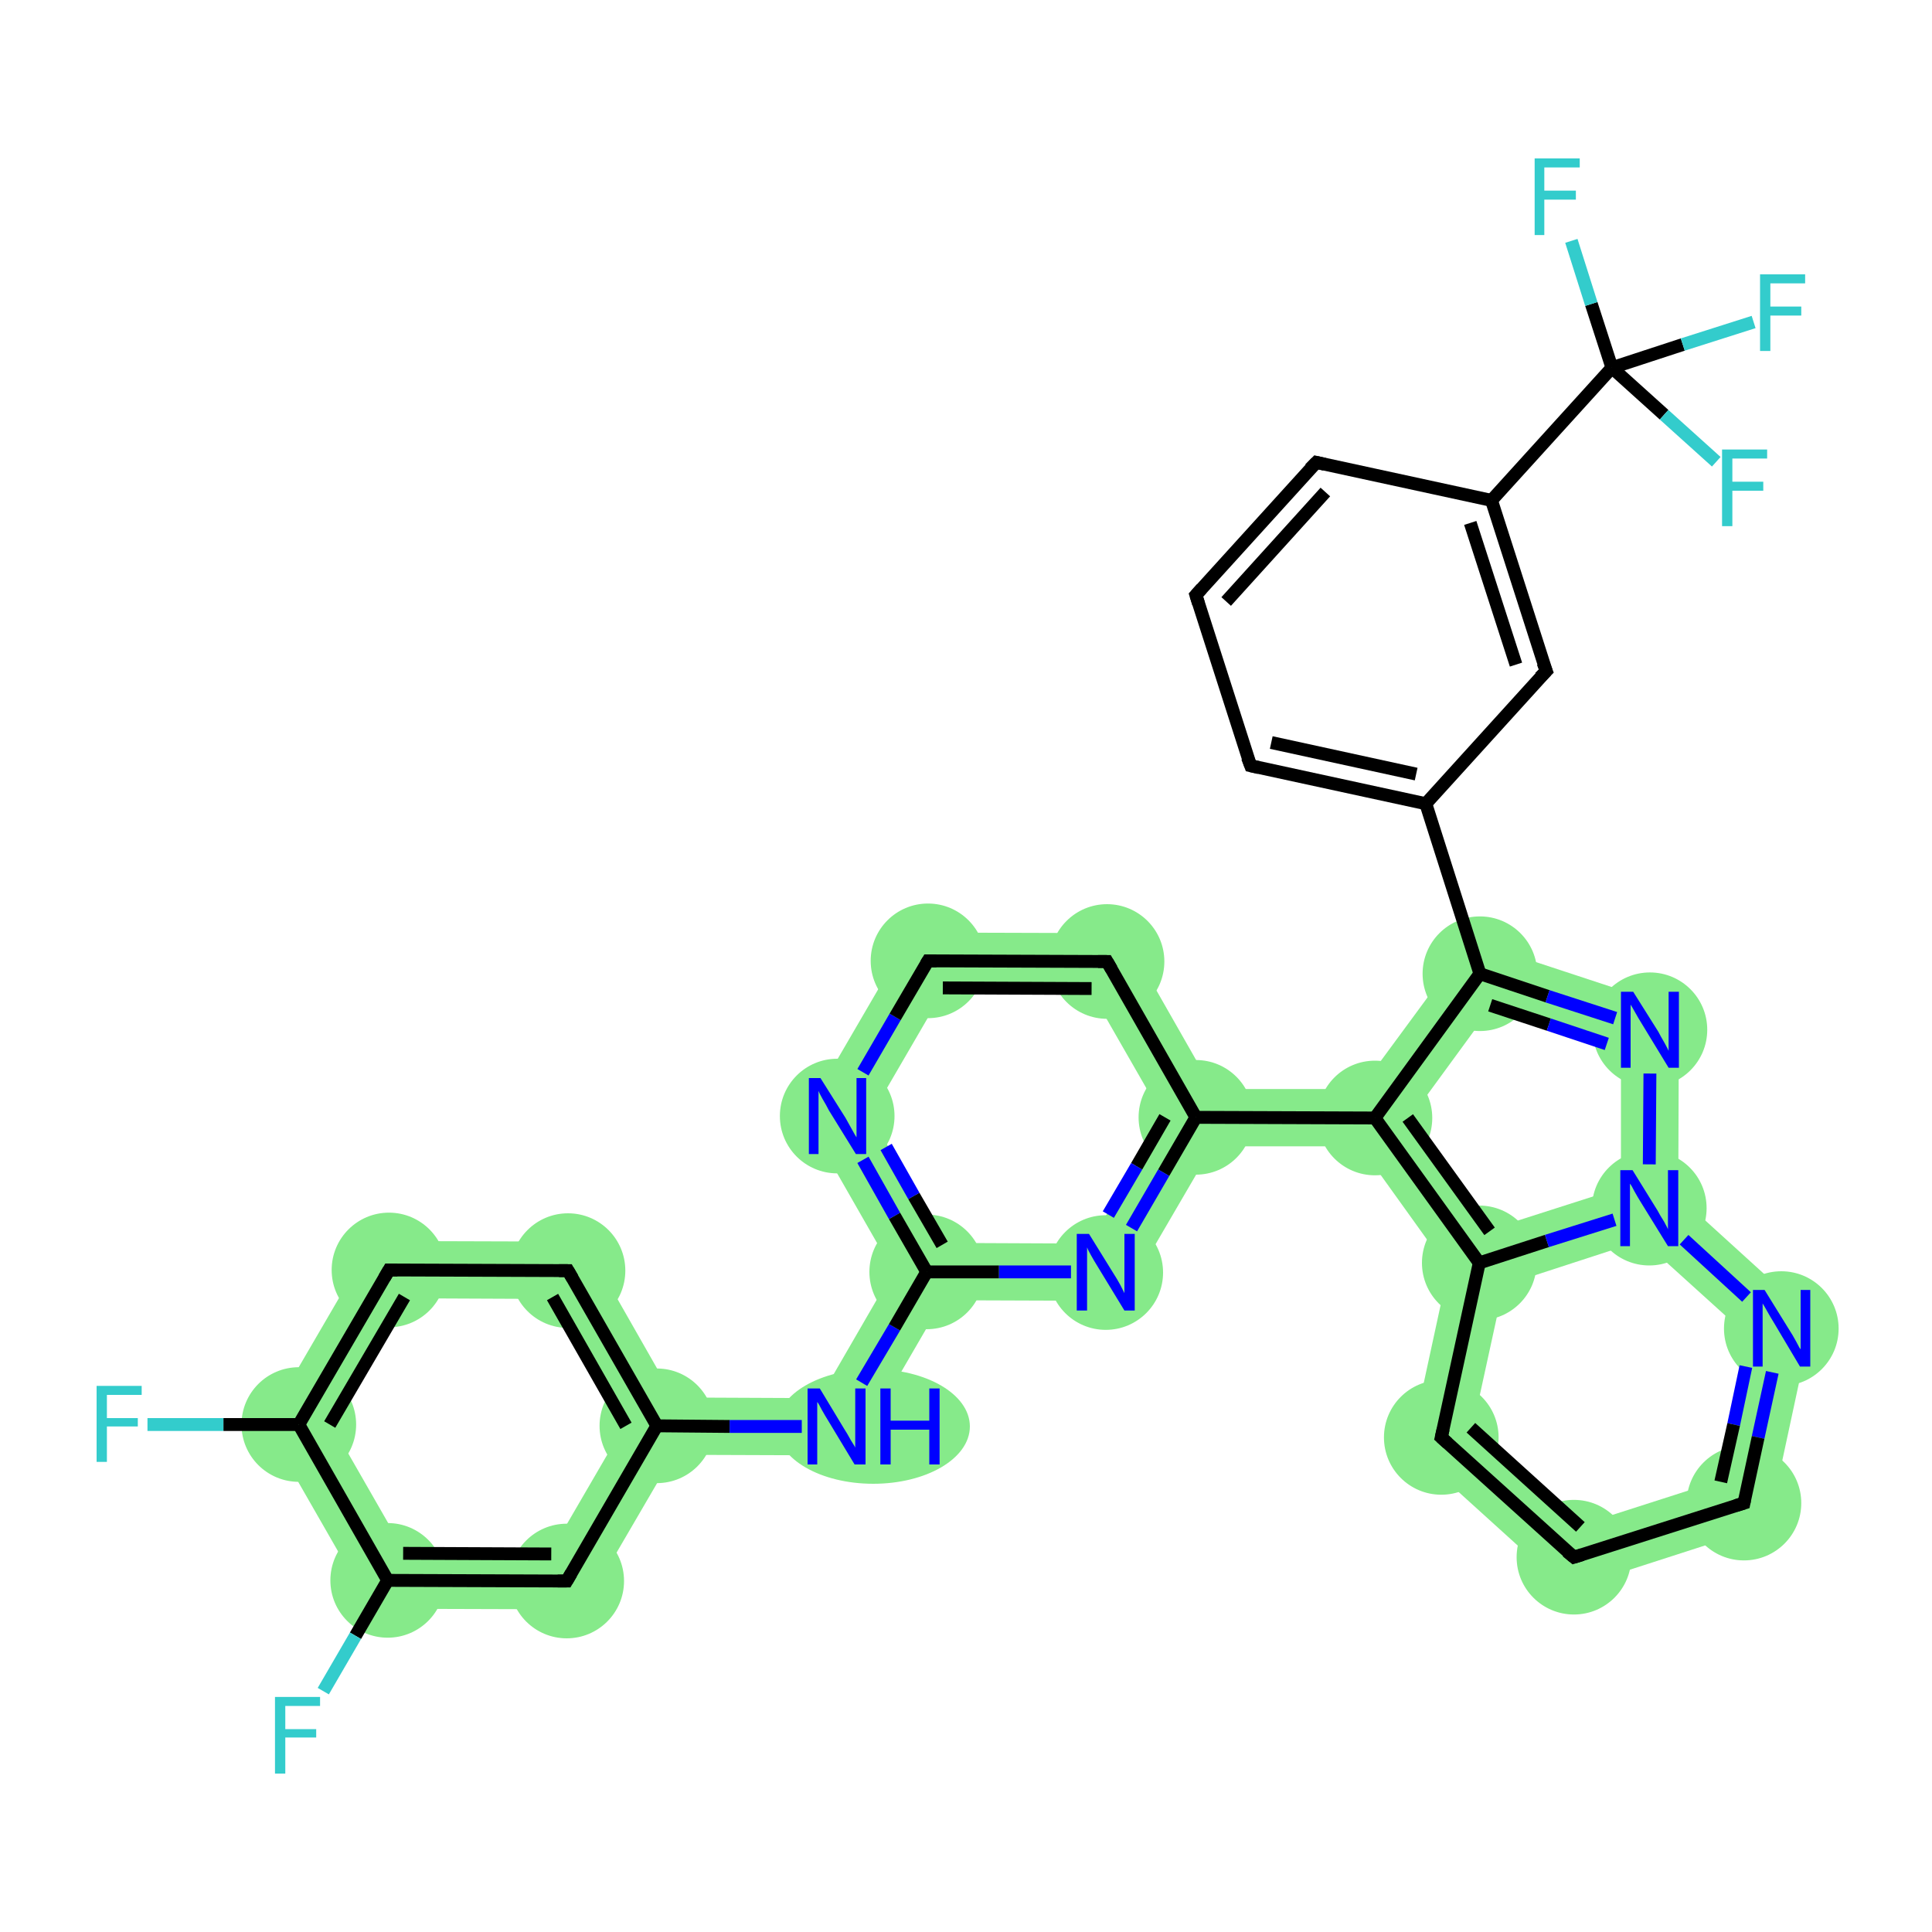 <?xml version='1.0' encoding='iso-8859-1'?>
<svg version='1.1' baseProfile='full'
              xmlns='http://www.w3.org/2000/svg'
                      xmlns:rdkit='http://www.rdkit.org/xml'
                      xmlns:xlink='http://www.w3.org/1999/xlink'
                  xml:space='preserve'
width='300px' height='300px' viewBox='0 0 300 300'>
<!-- END OF HEADER -->
<rect style='opacity:1.0;fill:#FFFFFF;stroke:none' width='300.0' height='300.0' x='0.0' y='0.0'> </rect>
<path class='bond-1 atom-1 atom-2' d='M 57.8,192.7 L 62.9,201.6 L 51.5,221.2 L 41.2,221.2 Z' style='fill:#86EA8A;fill-rule:evenodd;fill-opacity:1;stroke:#86EA8A;stroke-width:0.0px;stroke-linecap:butt;stroke-linejoin:miter;stroke-opacity:1;' />
<path class='bond-35 atom-1 atom-32' d='M 41.2,221.2 L 51.5,221.2 L 62.8,240.9 L 57.6,249.8 Z' style='fill:#86EA8A;fill-rule:evenodd;fill-opacity:1;stroke:#86EA8A;stroke-width:0.0px;stroke-linecap:butt;stroke-linejoin:miter;stroke-opacity:1;' />
<path class='bond-2 atom-2 atom-3' d='M 57.8,192.7 L 90.8,192.8 L 85.6,201.7 L 62.9,201.6 Z' style='fill:#86EA8A;fill-rule:evenodd;fill-opacity:1;stroke:#86EA8A;stroke-width:0.0px;stroke-linecap:butt;stroke-linejoin:miter;stroke-opacity:1;' />
<path class='bond-3 atom-3 atom-4' d='M 90.8,192.8 L 104.6,217.0 L 102.0,221.4 L 96.9,221.4 L 85.6,201.7 Z' style='fill:#86EA8A;fill-rule:evenodd;fill-opacity:1;stroke:#86EA8A;stroke-width:0.0px;stroke-linecap:butt;stroke-linejoin:miter;stroke-opacity:1;' />
<path class='bond-33 atom-4 atom-5' d='M 104.6,217.0 L 127.3,217.1 L 132.4,226.0 L 104.6,225.9 L 102.0,221.4 Z' style='fill:#86EA8A;fill-rule:evenodd;fill-opacity:1;stroke:#86EA8A;stroke-width:0.0px;stroke-linecap:butt;stroke-linejoin:miter;stroke-opacity:1;' />
<path class='bond-34 atom-4 atom-31' d='M 96.9,221.4 L 102.0,221.4 L 104.6,225.9 L 90.6,249.9 L 85.5,241.0 Z' style='fill:#86EA8A;fill-rule:evenodd;fill-opacity:1;stroke:#86EA8A;stroke-width:0.0px;stroke-linecap:butt;stroke-linejoin:miter;stroke-opacity:1;' />
<path class='bond-4 atom-5 atom-6' d='M 138.7,197.4 L 143.9,197.5 L 146.4,201.9 L 132.4,226.0 L 127.3,217.1 Z' style='fill:#86EA8A;fill-rule:evenodd;fill-opacity:1;stroke:#86EA8A;stroke-width:0.0px;stroke-linecap:butt;stroke-linejoin:miter;stroke-opacity:1;' />
<path class='bond-5 atom-6 atom-7' d='M 124.9,173.3 L 135.2,173.3 L 146.5,193.0 L 143.9,197.5 L 138.7,197.4 Z' style='fill:#86EA8A;fill-rule:evenodd;fill-opacity:1;stroke:#86EA8A;stroke-width:0.0px;stroke-linecap:butt;stroke-linejoin:miter;stroke-opacity:1;' />
<path class='bond-9 atom-6 atom-11' d='M 146.5,193.0 L 169.2,193.1 L 174.3,202.0 L 146.4,201.9 L 143.9,197.5 Z' style='fill:#86EA8A;fill-rule:evenodd;fill-opacity:1;stroke:#86EA8A;stroke-width:0.0px;stroke-linecap:butt;stroke-linejoin:miter;stroke-opacity:1;' />
<path class='bond-6 atom-7 atom-8' d='M 141.5,144.8 L 146.6,153.7 L 135.2,173.3 L 124.9,173.3 Z' style='fill:#86EA8A;fill-rule:evenodd;fill-opacity:1;stroke:#86EA8A;stroke-width:0.0px;stroke-linecap:butt;stroke-linejoin:miter;stroke-opacity:1;' />
<path class='bond-7 atom-8 atom-9' d='M 141.5,144.8 L 174.5,144.9 L 169.3,153.8 L 146.6,153.7 Z' style='fill:#86EA8A;fill-rule:evenodd;fill-opacity:1;stroke:#86EA8A;stroke-width:0.0px;stroke-linecap:butt;stroke-linejoin:miter;stroke-opacity:1;' />
<path class='bond-8 atom-9 atom-10' d='M 174.5,144.9 L 188.3,169.1 L 185.7,173.5 L 180.6,173.5 L 169.3,153.8 Z' style='fill:#86EA8A;fill-rule:evenodd;fill-opacity:1;stroke:#86EA8A;stroke-width:0.0px;stroke-linecap:butt;stroke-linejoin:miter;stroke-opacity:1;' />
<path class='bond-10 atom-10 atom-11' d='M 180.6,173.5 L 185.7,173.5 L 188.3,178.0 L 174.3,202.0 L 169.2,193.1 Z' style='fill:#86EA8A;fill-rule:evenodd;fill-opacity:1;stroke:#86EA8A;stroke-width:0.0px;stroke-linecap:butt;stroke-linejoin:miter;stroke-opacity:1;' />
<path class='bond-11 atom-10 atom-12' d='M 188.3,169.1 L 211.2,169.1 L 213.5,173.6 L 211.2,178.0 L 188.3,178.0 L 185.7,173.5 Z' style='fill:#86EA8A;fill-rule:evenodd;fill-opacity:1;stroke:#86EA8A;stroke-width:0.0px;stroke-linecap:butt;stroke-linejoin:miter;stroke-opacity:1;' />
<path class='bond-12 atom-12 atom-13' d='M 228.2,146.0 L 231.5,156.5 L 219.0,173.6 L 213.5,173.6 L 211.2,169.1 Z' style='fill:#86EA8A;fill-rule:evenodd;fill-opacity:1;stroke:#86EA8A;stroke-width:0.0px;stroke-linecap:butt;stroke-linejoin:miter;stroke-opacity:1;' />
<path class='bond-18 atom-12 atom-20' d='M 213.5,173.6 L 219.0,173.6 L 231.4,190.9 L 229.7,196.1 L 224.9,197.1 L 211.2,178.0 Z' style='fill:#86EA8A;fill-rule:evenodd;fill-opacity:1;stroke:#86EA8A;stroke-width:0.0px;stroke-linecap:butt;stroke-linejoin:miter;stroke-opacity:1;' />
<path class='bond-21 atom-13 atom-14' d='M 228.2,146.0 L 260.7,156.7 L 251.7,163.1 L 231.5,156.5 Z' style='fill:#86EA8A;fill-rule:evenodd;fill-opacity:1;stroke:#86EA8A;stroke-width:0.0px;stroke-linecap:butt;stroke-linejoin:miter;stroke-opacity:1;' />
<path class='bond-13 atom-14 atom-15' d='M 260.7,156.7 L 260.6,185.7 L 256.1,187.6 L 251.7,184.4 L 251.7,163.1 Z' style='fill:#86EA8A;fill-rule:evenodd;fill-opacity:1;stroke:#86EA8A;stroke-width:0.0px;stroke-linecap:butt;stroke-linejoin:miter;stroke-opacity:1;' />
<path class='bond-14 atom-15 atom-16' d='M 260.6,185.7 L 281.5,204.7 L 271.8,207.8 L 255.0,192.6 L 256.1,187.6 Z' style='fill:#86EA8A;fill-rule:evenodd;fill-opacity:1;stroke:#86EA8A;stroke-width:0.0px;stroke-linecap:butt;stroke-linejoin:miter;stroke-opacity:1;' />
<path class='bond-19 atom-15 atom-20' d='M 251.7,184.4 L 256.1,187.6 L 255.0,192.6 L 233.5,199.6 L 229.7,196.1 L 231.4,190.9 Z' style='fill:#86EA8A;fill-rule:evenodd;fill-opacity:1;stroke:#86EA8A;stroke-width:0.0px;stroke-linecap:butt;stroke-linejoin:miter;stroke-opacity:1;' />
<path class='bond-15 atom-16 atom-17' d='M 281.5,204.7 L 274.6,236.8 L 267.0,229.9 L 271.8,207.8 Z' style='fill:#86EA8A;fill-rule:evenodd;fill-opacity:1;stroke:#86EA8A;stroke-width:0.0px;stroke-linecap:butt;stroke-linejoin:miter;stroke-opacity:1;' />
<path class='bond-16 atom-17 atom-18' d='M 267.0,229.9 L 274.6,236.8 L 243.3,246.9 L 245.5,236.8 Z' style='fill:#86EA8A;fill-rule:evenodd;fill-opacity:1;stroke:#86EA8A;stroke-width:0.0px;stroke-linecap:butt;stroke-linejoin:miter;stroke-opacity:1;' />
<path class='bond-17 atom-18 atom-19' d='M 228.7,221.6 L 245.5,236.8 L 243.3,246.9 L 218.9,224.8 Z' style='fill:#86EA8A;fill-rule:evenodd;fill-opacity:1;stroke:#86EA8A;stroke-width:0.0px;stroke-linecap:butt;stroke-linejoin:miter;stroke-opacity:1;' />
<path class='bond-20 atom-19 atom-20' d='M 229.7,196.1 L 233.5,199.6 L 228.7,221.6 L 218.9,224.8 L 224.9,197.1 Z' style='fill:#86EA8A;fill-rule:evenodd;fill-opacity:1;stroke:#86EA8A;stroke-width:0.0px;stroke-linecap:butt;stroke-linejoin:miter;stroke-opacity:1;' />
<path class='bond-36 atom-31 atom-32' d='M 62.8,240.9 L 85.5,241.0 L 90.6,249.9 L 57.6,249.8 Z' style='fill:#86EA8A;fill-rule:evenodd;fill-opacity:1;stroke:#86EA8A;stroke-width:0.0px;stroke-linecap:butt;stroke-linejoin:miter;stroke-opacity:1;' />
<ellipse cx='46.4' cy='221.2' rx='8.4' ry='8.4' class='atom-1'  style='fill:#86EA8A;fill-rule:evenodd;stroke:#86EA8A;stroke-width:1.0px;stroke-linecap:butt;stroke-linejoin:miter;stroke-opacity:1' />
<ellipse cx='60.4' cy='197.2' rx='8.4' ry='8.4' class='atom-2'  style='fill:#86EA8A;fill-rule:evenodd;stroke:#86EA8A;stroke-width:1.0px;stroke-linecap:butt;stroke-linejoin:miter;stroke-opacity:1' />
<ellipse cx='88.2' cy='197.3' rx='8.4' ry='8.4' class='atom-3'  style='fill:#86EA8A;fill-rule:evenodd;stroke:#86EA8A;stroke-width:1.0px;stroke-linecap:butt;stroke-linejoin:miter;stroke-opacity:1' />
<ellipse cx='102.0' cy='221.4' rx='8.4' ry='8.4' class='atom-4'  style='fill:#86EA8A;fill-rule:evenodd;stroke:#86EA8A;stroke-width:1.0px;stroke-linecap:butt;stroke-linejoin:miter;stroke-opacity:1' />
<ellipse cx='135.6' cy='221.5' rx='14.5' ry='8.4' class='atom-5'  style='fill:#86EA8A;fill-rule:evenodd;stroke:#86EA8A;stroke-width:1.0px;stroke-linecap:butt;stroke-linejoin:miter;stroke-opacity:1' />
<ellipse cx='143.9' cy='197.5' rx='8.4' ry='8.4' class='atom-6'  style='fill:#86EA8A;fill-rule:evenodd;stroke:#86EA8A;stroke-width:1.0px;stroke-linecap:butt;stroke-linejoin:miter;stroke-opacity:1' />
<ellipse cx='130.0' cy='173.3' rx='8.4' ry='8.4' class='atom-7'  style='fill:#86EA8A;fill-rule:evenodd;stroke:#86EA8A;stroke-width:1.0px;stroke-linecap:butt;stroke-linejoin:miter;stroke-opacity:1' />
<ellipse cx='144.1' cy='149.2' rx='8.4' ry='8.4' class='atom-8'  style='fill:#86EA8A;fill-rule:evenodd;stroke:#86EA8A;stroke-width:1.0px;stroke-linecap:butt;stroke-linejoin:miter;stroke-opacity:1' />
<ellipse cx='171.9' cy='149.3' rx='8.4' ry='8.4' class='atom-9'  style='fill:#86EA8A;fill-rule:evenodd;stroke:#86EA8A;stroke-width:1.0px;stroke-linecap:butt;stroke-linejoin:miter;stroke-opacity:1' />
<ellipse cx='185.7' cy='173.5' rx='8.4' ry='8.4' class='atom-10'  style='fill:#86EA8A;fill-rule:evenodd;stroke:#86EA8A;stroke-width:1.0px;stroke-linecap:butt;stroke-linejoin:miter;stroke-opacity:1' />
<ellipse cx='171.7' cy='197.6' rx='8.4' ry='8.4' class='atom-11'  style='fill:#86EA8A;fill-rule:evenodd;stroke:#86EA8A;stroke-width:1.0px;stroke-linecap:butt;stroke-linejoin:miter;stroke-opacity:1' />
<ellipse cx='213.5' cy='173.6' rx='8.4' ry='8.4' class='atom-12'  style='fill:#86EA8A;fill-rule:evenodd;stroke:#86EA8A;stroke-width:1.0px;stroke-linecap:butt;stroke-linejoin:miter;stroke-opacity:1' />
<ellipse cx='229.8' cy='151.2' rx='8.4' ry='8.4' class='atom-13'  style='fill:#86EA8A;fill-rule:evenodd;stroke:#86EA8A;stroke-width:1.0px;stroke-linecap:butt;stroke-linejoin:miter;stroke-opacity:1' />
<ellipse cx='256.2' cy='159.9' rx='8.4' ry='8.4' class='atom-14'  style='fill:#86EA8A;fill-rule:evenodd;stroke:#86EA8A;stroke-width:1.0px;stroke-linecap:butt;stroke-linejoin:miter;stroke-opacity:1' />
<ellipse cx='256.1' cy='187.6' rx='8.4' ry='8.4' class='atom-15'  style='fill:#86EA8A;fill-rule:evenodd;stroke:#86EA8A;stroke-width:1.0px;stroke-linecap:butt;stroke-linejoin:miter;stroke-opacity:1' />
<ellipse cx='276.6' cy='206.3' rx='8.4' ry='8.4' class='atom-16'  style='fill:#86EA8A;fill-rule:evenodd;stroke:#86EA8A;stroke-width:1.0px;stroke-linecap:butt;stroke-linejoin:miter;stroke-opacity:1' />
<ellipse cx='270.8' cy='233.4' rx='8.4' ry='8.4' class='atom-17'  style='fill:#86EA8A;fill-rule:evenodd;stroke:#86EA8A;stroke-width:1.0px;stroke-linecap:butt;stroke-linejoin:miter;stroke-opacity:1' />
<ellipse cx='244.4' cy='241.8' rx='8.4' ry='8.4' class='atom-18'  style='fill:#86EA8A;fill-rule:evenodd;stroke:#86EA8A;stroke-width:1.0px;stroke-linecap:butt;stroke-linejoin:miter;stroke-opacity:1' />
<ellipse cx='223.8' cy='223.2' rx='8.4' ry='8.4' class='atom-19'  style='fill:#86EA8A;fill-rule:evenodd;stroke:#86EA8A;stroke-width:1.0px;stroke-linecap:butt;stroke-linejoin:miter;stroke-opacity:1' />
<ellipse cx='229.7' cy='196.1' rx='8.4' ry='8.4' class='atom-20'  style='fill:#86EA8A;fill-rule:evenodd;stroke:#86EA8A;stroke-width:1.0px;stroke-linecap:butt;stroke-linejoin:miter;stroke-opacity:1' />
<ellipse cx='88.0' cy='245.5' rx='8.4' ry='8.4' class='atom-31'  style='fill:#86EA8A;fill-rule:evenodd;stroke:#86EA8A;stroke-width:1.0px;stroke-linecap:butt;stroke-linejoin:miter;stroke-opacity:1' />
<ellipse cx='60.2' cy='245.4' rx='8.4' ry='8.4' class='atom-32'  style='fill:#86EA8A;fill-rule:evenodd;stroke:#86EA8A;stroke-width:1.0px;stroke-linecap:butt;stroke-linejoin:miter;stroke-opacity:1' />
<path class='bond-0 atom-0 atom-1' d='M 22.9,221.2 L 34.7,221.2' style='fill:none;fill-rule:evenodd;stroke:#33CCCC;stroke-width:2.0px;stroke-linecap:butt;stroke-linejoin:miter;stroke-opacity:1' />
<path class='bond-0 atom-0 atom-1' d='M 34.7,221.2 L 46.4,221.2' style='fill:none;fill-rule:evenodd;stroke:#000000;stroke-width:2.0px;stroke-linecap:butt;stroke-linejoin:miter;stroke-opacity:1' />
<path class='bond-1 atom-1 atom-2' d='M 46.4,221.2 L 60.4,197.2' style='fill:none;fill-rule:evenodd;stroke:#000000;stroke-width:2.0px;stroke-linecap:butt;stroke-linejoin:miter;stroke-opacity:1' />
<path class='bond-1 atom-1 atom-2' d='M 51.2,221.2 L 62.8,201.4' style='fill:none;fill-rule:evenodd;stroke:#000000;stroke-width:2.0px;stroke-linecap:butt;stroke-linejoin:miter;stroke-opacity:1' />
<path class='bond-2 atom-2 atom-3' d='M 60.4,197.2 L 88.2,197.3' style='fill:none;fill-rule:evenodd;stroke:#000000;stroke-width:2.0px;stroke-linecap:butt;stroke-linejoin:miter;stroke-opacity:1' />
<path class='bond-3 atom-3 atom-4' d='M 88.2,197.3 L 102.0,221.4' style='fill:none;fill-rule:evenodd;stroke:#000000;stroke-width:2.0px;stroke-linecap:butt;stroke-linejoin:miter;stroke-opacity:1' />
<path class='bond-3 atom-3 atom-4' d='M 85.8,201.4 L 97.2,221.4' style='fill:none;fill-rule:evenodd;stroke:#000000;stroke-width:2.0px;stroke-linecap:butt;stroke-linejoin:miter;stroke-opacity:1' />
<path class='bond-4 atom-5 atom-6' d='M 133.8,214.7 L 138.9,206.1' style='fill:none;fill-rule:evenodd;stroke:#0000FF;stroke-width:2.0px;stroke-linecap:butt;stroke-linejoin:miter;stroke-opacity:1' />
<path class='bond-4 atom-5 atom-6' d='M 138.9,206.1 L 143.9,197.5' style='fill:none;fill-rule:evenodd;stroke:#000000;stroke-width:2.0px;stroke-linecap:butt;stroke-linejoin:miter;stroke-opacity:1' />
<path class='bond-5 atom-6 atom-7' d='M 143.9,197.5 L 138.9,188.8' style='fill:none;fill-rule:evenodd;stroke:#000000;stroke-width:2.0px;stroke-linecap:butt;stroke-linejoin:miter;stroke-opacity:1' />
<path class='bond-5 atom-6 atom-7' d='M 138.9,188.8 L 134.0,180.1' style='fill:none;fill-rule:evenodd;stroke:#0000FF;stroke-width:2.0px;stroke-linecap:butt;stroke-linejoin:miter;stroke-opacity:1' />
<path class='bond-5 atom-6 atom-7' d='M 146.3,193.3 L 141.9,185.7' style='fill:none;fill-rule:evenodd;stroke:#000000;stroke-width:2.0px;stroke-linecap:butt;stroke-linejoin:miter;stroke-opacity:1' />
<path class='bond-5 atom-6 atom-7' d='M 141.9,185.7 L 137.6,178.1' style='fill:none;fill-rule:evenodd;stroke:#0000FF;stroke-width:2.0px;stroke-linecap:butt;stroke-linejoin:miter;stroke-opacity:1' />
<path class='bond-6 atom-7 atom-8' d='M 134.0,166.5 L 139.0,157.9' style='fill:none;fill-rule:evenodd;stroke:#0000FF;stroke-width:2.0px;stroke-linecap:butt;stroke-linejoin:miter;stroke-opacity:1' />
<path class='bond-6 atom-7 atom-8' d='M 139.0,157.9 L 144.1,149.2' style='fill:none;fill-rule:evenodd;stroke:#000000;stroke-width:2.0px;stroke-linecap:butt;stroke-linejoin:miter;stroke-opacity:1' />
<path class='bond-7 atom-8 atom-9' d='M 144.1,149.2 L 171.9,149.3' style='fill:none;fill-rule:evenodd;stroke:#000000;stroke-width:2.0px;stroke-linecap:butt;stroke-linejoin:miter;stroke-opacity:1' />
<path class='bond-7 atom-8 atom-9' d='M 146.4,153.4 L 169.5,153.5' style='fill:none;fill-rule:evenodd;stroke:#000000;stroke-width:2.0px;stroke-linecap:butt;stroke-linejoin:miter;stroke-opacity:1' />
<path class='bond-8 atom-9 atom-10' d='M 171.9,149.3 L 185.7,173.5' style='fill:none;fill-rule:evenodd;stroke:#000000;stroke-width:2.0px;stroke-linecap:butt;stroke-linejoin:miter;stroke-opacity:1' />
<path class='bond-9 atom-11 atom-6' d='M 166.3,197.5 L 155.1,197.5' style='fill:none;fill-rule:evenodd;stroke:#0000FF;stroke-width:2.0px;stroke-linecap:butt;stroke-linejoin:miter;stroke-opacity:1' />
<path class='bond-9 atom-11 atom-6' d='M 155.1,197.5 L 143.9,197.5' style='fill:none;fill-rule:evenodd;stroke:#000000;stroke-width:2.0px;stroke-linecap:butt;stroke-linejoin:miter;stroke-opacity:1' />
<path class='bond-10 atom-10 atom-11' d='M 185.7,173.5 L 180.7,182.1' style='fill:none;fill-rule:evenodd;stroke:#000000;stroke-width:2.0px;stroke-linecap:butt;stroke-linejoin:miter;stroke-opacity:1' />
<path class='bond-10 atom-10 atom-11' d='M 180.7,182.1 L 175.7,190.7' style='fill:none;fill-rule:evenodd;stroke:#0000FF;stroke-width:2.0px;stroke-linecap:butt;stroke-linejoin:miter;stroke-opacity:1' />
<path class='bond-10 atom-10 atom-11' d='M 180.9,173.5 L 176.5,181.1' style='fill:none;fill-rule:evenodd;stroke:#000000;stroke-width:2.0px;stroke-linecap:butt;stroke-linejoin:miter;stroke-opacity:1' />
<path class='bond-10 atom-10 atom-11' d='M 176.5,181.1 L 172.1,188.6' style='fill:none;fill-rule:evenodd;stroke:#0000FF;stroke-width:2.0px;stroke-linecap:butt;stroke-linejoin:miter;stroke-opacity:1' />
<path class='bond-11 atom-10 atom-12' d='M 185.7,173.5 L 213.5,173.6' style='fill:none;fill-rule:evenodd;stroke:#000000;stroke-width:2.0px;stroke-linecap:butt;stroke-linejoin:miter;stroke-opacity:1' />
<path class='bond-12 atom-12 atom-13' d='M 213.5,173.6 L 229.8,151.2' style='fill:none;fill-rule:evenodd;stroke:#000000;stroke-width:2.0px;stroke-linecap:butt;stroke-linejoin:miter;stroke-opacity:1' />
<path class='bond-13 atom-14 atom-15' d='M 256.2,166.7 L 256.1,180.8' style='fill:none;fill-rule:evenodd;stroke:#0000FF;stroke-width:2.0px;stroke-linecap:butt;stroke-linejoin:miter;stroke-opacity:1' />
<path class='bond-14 atom-15 atom-16' d='M 261.5,192.5 L 271.2,201.4' style='fill:none;fill-rule:evenodd;stroke:#0000FF;stroke-width:2.0px;stroke-linecap:butt;stroke-linejoin:miter;stroke-opacity:1' />
<path class='bond-15 atom-16 atom-17' d='M 275.2,213.1 L 273.0,223.2' style='fill:none;fill-rule:evenodd;stroke:#0000FF;stroke-width:2.0px;stroke-linecap:butt;stroke-linejoin:miter;stroke-opacity:1' />
<path class='bond-15 atom-16 atom-17' d='M 273.0,223.2 L 270.8,233.4' style='fill:none;fill-rule:evenodd;stroke:#000000;stroke-width:2.0px;stroke-linecap:butt;stroke-linejoin:miter;stroke-opacity:1' />
<path class='bond-15 atom-16 atom-17' d='M 271.1,212.2 L 269.2,221.2' style='fill:none;fill-rule:evenodd;stroke:#0000FF;stroke-width:2.0px;stroke-linecap:butt;stroke-linejoin:miter;stroke-opacity:1' />
<path class='bond-15 atom-16 atom-17' d='M 269.2,221.2 L 267.2,230.1' style='fill:none;fill-rule:evenodd;stroke:#000000;stroke-width:2.0px;stroke-linecap:butt;stroke-linejoin:miter;stroke-opacity:1' />
<path class='bond-16 atom-17 atom-18' d='M 270.8,233.4 L 244.4,241.8' style='fill:none;fill-rule:evenodd;stroke:#000000;stroke-width:2.0px;stroke-linecap:butt;stroke-linejoin:miter;stroke-opacity:1' />
<path class='bond-17 atom-18 atom-19' d='M 244.4,241.8 L 223.8,223.2' style='fill:none;fill-rule:evenodd;stroke:#000000;stroke-width:2.0px;stroke-linecap:butt;stroke-linejoin:miter;stroke-opacity:1' />
<path class='bond-17 atom-18 atom-19' d='M 245.4,237.1 L 228.4,221.7' style='fill:none;fill-rule:evenodd;stroke:#000000;stroke-width:2.0px;stroke-linecap:butt;stroke-linejoin:miter;stroke-opacity:1' />
<path class='bond-18 atom-20 atom-12' d='M 229.7,196.1 L 213.5,173.6' style='fill:none;fill-rule:evenodd;stroke:#000000;stroke-width:2.0px;stroke-linecap:butt;stroke-linejoin:miter;stroke-opacity:1' />
<path class='bond-18 atom-20 atom-12' d='M 231.3,191.2 L 218.6,173.6' style='fill:none;fill-rule:evenodd;stroke:#000000;stroke-width:2.0px;stroke-linecap:butt;stroke-linejoin:miter;stroke-opacity:1' />
<path class='bond-19 atom-20 atom-15' d='M 229.7,196.1 L 240.2,192.7' style='fill:none;fill-rule:evenodd;stroke:#000000;stroke-width:2.0px;stroke-linecap:butt;stroke-linejoin:miter;stroke-opacity:1' />
<path class='bond-19 atom-20 atom-15' d='M 240.2,192.7 L 250.7,189.4' style='fill:none;fill-rule:evenodd;stroke:#0000FF;stroke-width:2.0px;stroke-linecap:butt;stroke-linejoin:miter;stroke-opacity:1' />
<path class='bond-20 atom-19 atom-20' d='M 223.8,223.2 L 229.7,196.1' style='fill:none;fill-rule:evenodd;stroke:#000000;stroke-width:2.0px;stroke-linecap:butt;stroke-linejoin:miter;stroke-opacity:1' />
<path class='bond-21 atom-13 atom-14' d='M 229.8,151.2 L 240.3,154.7' style='fill:none;fill-rule:evenodd;stroke:#000000;stroke-width:2.0px;stroke-linecap:butt;stroke-linejoin:miter;stroke-opacity:1' />
<path class='bond-21 atom-13 atom-14' d='M 240.3,154.7 L 250.8,158.1' style='fill:none;fill-rule:evenodd;stroke:#0000FF;stroke-width:2.0px;stroke-linecap:butt;stroke-linejoin:miter;stroke-opacity:1' />
<path class='bond-21 atom-13 atom-14' d='M 231.4,156.1 L 240.5,159.1' style='fill:none;fill-rule:evenodd;stroke:#000000;stroke-width:2.0px;stroke-linecap:butt;stroke-linejoin:miter;stroke-opacity:1' />
<path class='bond-21 atom-13 atom-14' d='M 240.5,159.1 L 249.5,162.1' style='fill:none;fill-rule:evenodd;stroke:#0000FF;stroke-width:2.0px;stroke-linecap:butt;stroke-linejoin:miter;stroke-opacity:1' />
<path class='bond-22 atom-13 atom-21' d='M 229.8,151.2 L 221.4,124.8' style='fill:none;fill-rule:evenodd;stroke:#000000;stroke-width:2.0px;stroke-linecap:butt;stroke-linejoin:miter;stroke-opacity:1' />
<path class='bond-23 atom-21 atom-22' d='M 221.4,124.8 L 194.2,118.9' style='fill:none;fill-rule:evenodd;stroke:#000000;stroke-width:2.0px;stroke-linecap:butt;stroke-linejoin:miter;stroke-opacity:1' />
<path class='bond-23 atom-21 atom-22' d='M 219.9,120.2 L 197.4,115.3' style='fill:none;fill-rule:evenodd;stroke:#000000;stroke-width:2.0px;stroke-linecap:butt;stroke-linejoin:miter;stroke-opacity:1' />
<path class='bond-24 atom-22 atom-23' d='M 194.2,118.9 L 185.7,92.4' style='fill:none;fill-rule:evenodd;stroke:#000000;stroke-width:2.0px;stroke-linecap:butt;stroke-linejoin:miter;stroke-opacity:1' />
<path class='bond-25 atom-23 atom-24' d='M 185.7,92.4 L 204.4,71.8' style='fill:none;fill-rule:evenodd;stroke:#000000;stroke-width:2.0px;stroke-linecap:butt;stroke-linejoin:miter;stroke-opacity:1' />
<path class='bond-25 atom-23 atom-24' d='M 190.4,93.4 L 205.8,76.4' style='fill:none;fill-rule:evenodd;stroke:#000000;stroke-width:2.0px;stroke-linecap:butt;stroke-linejoin:miter;stroke-opacity:1' />
<path class='bond-26 atom-24 atom-25' d='M 204.4,71.8 L 231.6,77.7' style='fill:none;fill-rule:evenodd;stroke:#000000;stroke-width:2.0px;stroke-linecap:butt;stroke-linejoin:miter;stroke-opacity:1' />
<path class='bond-27 atom-26 atom-21' d='M 240.1,104.2 L 221.4,124.8' style='fill:none;fill-rule:evenodd;stroke:#000000;stroke-width:2.0px;stroke-linecap:butt;stroke-linejoin:miter;stroke-opacity:1' />
<path class='bond-28 atom-25 atom-26' d='M 231.6,77.7 L 240.1,104.2' style='fill:none;fill-rule:evenodd;stroke:#000000;stroke-width:2.0px;stroke-linecap:butt;stroke-linejoin:miter;stroke-opacity:1' />
<path class='bond-28 atom-25 atom-26' d='M 228.3,81.2 L 235.4,103.2' style='fill:none;fill-rule:evenodd;stroke:#000000;stroke-width:2.0px;stroke-linecap:butt;stroke-linejoin:miter;stroke-opacity:1' />
<path class='bond-29 atom-25 atom-27' d='M 231.6,77.7 L 250.3,57.1' style='fill:none;fill-rule:evenodd;stroke:#000000;stroke-width:2.0px;stroke-linecap:butt;stroke-linejoin:miter;stroke-opacity:1' />
<path class='bond-30 atom-27 atom-28' d='M 250.3,57.1 L 258.4,64.4' style='fill:none;fill-rule:evenodd;stroke:#000000;stroke-width:2.0px;stroke-linecap:butt;stroke-linejoin:miter;stroke-opacity:1' />
<path class='bond-30 atom-27 atom-28' d='M 258.4,64.4 L 266.5,71.7' style='fill:none;fill-rule:evenodd;stroke:#33CCCC;stroke-width:2.0px;stroke-linecap:butt;stroke-linejoin:miter;stroke-opacity:1' />
<path class='bond-31 atom-27 atom-29' d='M 250.3,57.1 L 261.3,53.5' style='fill:none;fill-rule:evenodd;stroke:#000000;stroke-width:2.0px;stroke-linecap:butt;stroke-linejoin:miter;stroke-opacity:1' />
<path class='bond-31 atom-27 atom-29' d='M 261.3,53.5 L 272.3,50.0' style='fill:none;fill-rule:evenodd;stroke:#33CCCC;stroke-width:2.0px;stroke-linecap:butt;stroke-linejoin:miter;stroke-opacity:1' />
<path class='bond-32 atom-27 atom-30' d='M 250.3,57.1 L 247.1,47.2' style='fill:none;fill-rule:evenodd;stroke:#000000;stroke-width:2.0px;stroke-linecap:butt;stroke-linejoin:miter;stroke-opacity:1' />
<path class='bond-32 atom-27 atom-30' d='M 247.1,47.2 L 244.0,37.4' style='fill:none;fill-rule:evenodd;stroke:#33CCCC;stroke-width:2.0px;stroke-linecap:butt;stroke-linejoin:miter;stroke-opacity:1' />
<path class='bond-33 atom-4 atom-5' d='M 102.0,221.4 L 113.3,221.5' style='fill:none;fill-rule:evenodd;stroke:#000000;stroke-width:2.0px;stroke-linecap:butt;stroke-linejoin:miter;stroke-opacity:1' />
<path class='bond-33 atom-4 atom-5' d='M 113.3,221.5 L 124.5,221.5' style='fill:none;fill-rule:evenodd;stroke:#0000FF;stroke-width:2.0px;stroke-linecap:butt;stroke-linejoin:miter;stroke-opacity:1' />
<path class='bond-34 atom-4 atom-31' d='M 102.0,221.4 L 88.0,245.5' style='fill:none;fill-rule:evenodd;stroke:#000000;stroke-width:2.0px;stroke-linecap:butt;stroke-linejoin:miter;stroke-opacity:1' />
<path class='bond-35 atom-32 atom-1' d='M 60.2,245.4 L 46.4,221.2' style='fill:none;fill-rule:evenodd;stroke:#000000;stroke-width:2.0px;stroke-linecap:butt;stroke-linejoin:miter;stroke-opacity:1' />
<path class='bond-36 atom-31 atom-32' d='M 88.0,245.5 L 60.2,245.4' style='fill:none;fill-rule:evenodd;stroke:#000000;stroke-width:2.0px;stroke-linecap:butt;stroke-linejoin:miter;stroke-opacity:1' />
<path class='bond-36 atom-31 atom-32' d='M 85.6,241.3 L 62.6,241.2' style='fill:none;fill-rule:evenodd;stroke:#000000;stroke-width:2.0px;stroke-linecap:butt;stroke-linejoin:miter;stroke-opacity:1' />
<path class='bond-37 atom-32 atom-33' d='M 60.2,245.4 L 55.2,254.0' style='fill:none;fill-rule:evenodd;stroke:#000000;stroke-width:2.0px;stroke-linecap:butt;stroke-linejoin:miter;stroke-opacity:1' />
<path class='bond-37 atom-32 atom-33' d='M 55.2,254.0 L 50.2,262.6' style='fill:none;fill-rule:evenodd;stroke:#33CCCC;stroke-width:2.0px;stroke-linecap:butt;stroke-linejoin:miter;stroke-opacity:1' />
<path d='M 59.7,198.4 L 60.4,197.2 L 61.7,197.2' style='fill:none;stroke:#000000;stroke-width:2.0px;stroke-linecap:butt;stroke-linejoin:miter;stroke-opacity:1;' />
<path d='M 86.8,197.3 L 88.2,197.3 L 88.9,198.5' style='fill:none;stroke:#000000;stroke-width:2.0px;stroke-linecap:butt;stroke-linejoin:miter;stroke-opacity:1;' />
<path d='M 143.8,149.7 L 144.1,149.2 L 145.4,149.2' style='fill:none;stroke:#000000;stroke-width:2.0px;stroke-linecap:butt;stroke-linejoin:miter;stroke-opacity:1;' />
<path d='M 170.5,149.3 L 171.9,149.3 L 172.6,150.5' style='fill:none;stroke:#000000;stroke-width:2.0px;stroke-linecap:butt;stroke-linejoin:miter;stroke-opacity:1;' />
<path d='M 270.9,232.9 L 270.8,233.4 L 269.5,233.8' style='fill:none;stroke:#000000;stroke-width:2.0px;stroke-linecap:butt;stroke-linejoin:miter;stroke-opacity:1;' />
<path d='M 245.7,241.4 L 244.4,241.8 L 243.3,240.9' style='fill:none;stroke:#000000;stroke-width:2.0px;stroke-linecap:butt;stroke-linejoin:miter;stroke-opacity:1;' />
<path d='M 224.8,224.1 L 223.8,223.2 L 224.1,221.9' style='fill:none;stroke:#000000;stroke-width:2.0px;stroke-linecap:butt;stroke-linejoin:miter;stroke-opacity:1;' />
<path d='M 195.5,119.2 L 194.2,118.9 L 193.7,117.6' style='fill:none;stroke:#000000;stroke-width:2.0px;stroke-linecap:butt;stroke-linejoin:miter;stroke-opacity:1;' />
<path d='M 186.1,93.7 L 185.7,92.4 L 186.6,91.4' style='fill:none;stroke:#000000;stroke-width:2.0px;stroke-linecap:butt;stroke-linejoin:miter;stroke-opacity:1;' />
<path d='M 203.4,72.8 L 204.4,71.8 L 205.7,72.1' style='fill:none;stroke:#000000;stroke-width:2.0px;stroke-linecap:butt;stroke-linejoin:miter;stroke-opacity:1;' />
<path d='M 239.1,105.2 L 240.1,104.2 L 239.6,102.9' style='fill:none;stroke:#000000;stroke-width:2.0px;stroke-linecap:butt;stroke-linejoin:miter;stroke-opacity:1;' />
<path d='M 88.7,244.3 L 88.0,245.5 L 86.6,245.5' style='fill:none;stroke:#000000;stroke-width:2.0px;stroke-linecap:butt;stroke-linejoin:miter;stroke-opacity:1;' />
<path class='atom-0' d='M 15.0 215.2
L 22.0 215.2
L 22.0 216.6
L 16.6 216.6
L 16.6 220.2
L 21.4 220.2
L 21.4 221.5
L 16.6 221.5
L 16.6 227.0
L 15.0 227.0
L 15.0 215.2
' fill='#33CCCC'/>
<path class='atom-5' d='M 127.3 215.6
L 131.1 221.9
Q 131.5 222.5, 132.1 223.6
Q 132.8 224.7, 132.8 224.8
L 132.8 215.6
L 134.4 215.6
L 134.4 227.4
L 132.7 227.4
L 128.6 220.6
Q 128.1 219.8, 127.6 218.9
Q 127.1 217.9, 126.9 217.7
L 126.9 227.4
L 125.4 227.4
L 125.4 215.6
L 127.3 215.6
' fill='#0000FF'/>
<path class='atom-5' d='M 136.7 215.6
L 138.3 215.6
L 138.3 220.6
L 144.3 220.6
L 144.3 215.6
L 145.9 215.6
L 145.9 227.4
L 144.3 227.4
L 144.3 222.0
L 138.3 222.0
L 138.3 227.4
L 136.7 227.4
L 136.7 215.6
' fill='#0000FF'/>
<path class='atom-7' d='M 127.4 167.4
L 131.3 173.6
Q 131.7 174.3, 132.3 175.4
Q 132.9 176.5, 133.0 176.6
L 133.0 167.4
L 134.5 167.4
L 134.5 179.2
L 132.9 179.2
L 128.7 172.4
Q 128.3 171.6, 127.7 170.6
Q 127.2 169.7, 127.1 169.4
L 127.1 179.2
L 125.6 179.2
L 125.6 167.4
L 127.4 167.4
' fill='#0000FF'/>
<path class='atom-11' d='M 169.1 191.6
L 173.0 197.9
Q 173.4 198.5, 174.0 199.6
Q 174.6 200.8, 174.6 200.8
L 174.6 191.6
L 176.2 191.6
L 176.2 203.5
L 174.6 203.5
L 170.4 196.6
Q 169.9 195.8, 169.4 194.9
Q 168.9 194.0, 168.8 193.7
L 168.8 203.5
L 167.2 203.5
L 167.2 191.6
L 169.1 191.6
' fill='#0000FF'/>
<path class='atom-14' d='M 253.6 154.0
L 257.5 160.2
Q 257.8 160.8, 258.5 162.0
Q 259.1 163.1, 259.1 163.2
L 259.1 154.0
L 260.7 154.0
L 260.7 165.8
L 259.1 165.8
L 254.9 158.9
Q 254.4 158.1, 253.9 157.2
Q 253.4 156.3, 253.2 156.0
L 253.2 165.8
L 251.7 165.8
L 251.7 154.0
L 253.6 154.0
' fill='#0000FF'/>
<path class='atom-15' d='M 253.5 181.7
L 257.4 188.0
Q 257.7 188.6, 258.4 189.7
Q 259.0 190.8, 259.0 190.9
L 259.0 181.7
L 260.6 181.7
L 260.6 193.5
L 259.0 193.5
L 254.8 186.7
Q 254.3 185.9, 253.8 185.0
Q 253.3 184.0, 253.1 183.8
L 253.1 193.5
L 251.6 193.5
L 251.6 181.7
L 253.5 181.7
' fill='#0000FF'/>
<path class='atom-16' d='M 274.0 200.3
L 277.9 206.6
Q 278.3 207.2, 278.9 208.3
Q 279.5 209.5, 279.6 209.5
L 279.6 200.3
L 281.1 200.3
L 281.1 212.2
L 279.5 212.2
L 275.4 205.3
Q 274.9 204.5, 274.4 203.6
Q 273.9 202.7, 273.7 202.4
L 273.7 212.2
L 272.2 212.2
L 272.2 200.3
L 274.0 200.3
' fill='#0000FF'/>
<path class='atom-28' d='M 267.4 69.8
L 274.4 69.8
L 274.4 71.2
L 269.0 71.2
L 269.0 74.8
L 273.8 74.8
L 273.8 76.2
L 269.0 76.2
L 269.0 81.7
L 267.4 81.7
L 267.4 69.8
' fill='#33CCCC'/>
<path class='atom-29' d='M 273.3 42.6
L 280.3 42.6
L 280.3 44.0
L 274.9 44.0
L 274.9 47.6
L 279.7 47.6
L 279.7 49.0
L 274.9 49.0
L 274.9 54.5
L 273.3 54.5
L 273.3 42.6
' fill='#33CCCC'/>
<path class='atom-30' d='M 238.3 24.6
L 245.3 24.6
L 245.3 26.0
L 239.8 26.0
L 239.8 29.6
L 244.7 29.6
L 244.7 31.0
L 239.8 31.0
L 239.8 36.5
L 238.3 36.5
L 238.3 24.6
' fill='#33CCCC'/>
<path class='atom-33' d='M 42.7 263.5
L 49.7 263.5
L 49.7 264.9
L 44.3 264.9
L 44.3 268.5
L 49.1 268.5
L 49.1 269.8
L 44.3 269.8
L 44.3 275.4
L 42.7 275.4
L 42.7 263.5
' fill='#33CCCC'/>
</svg>
